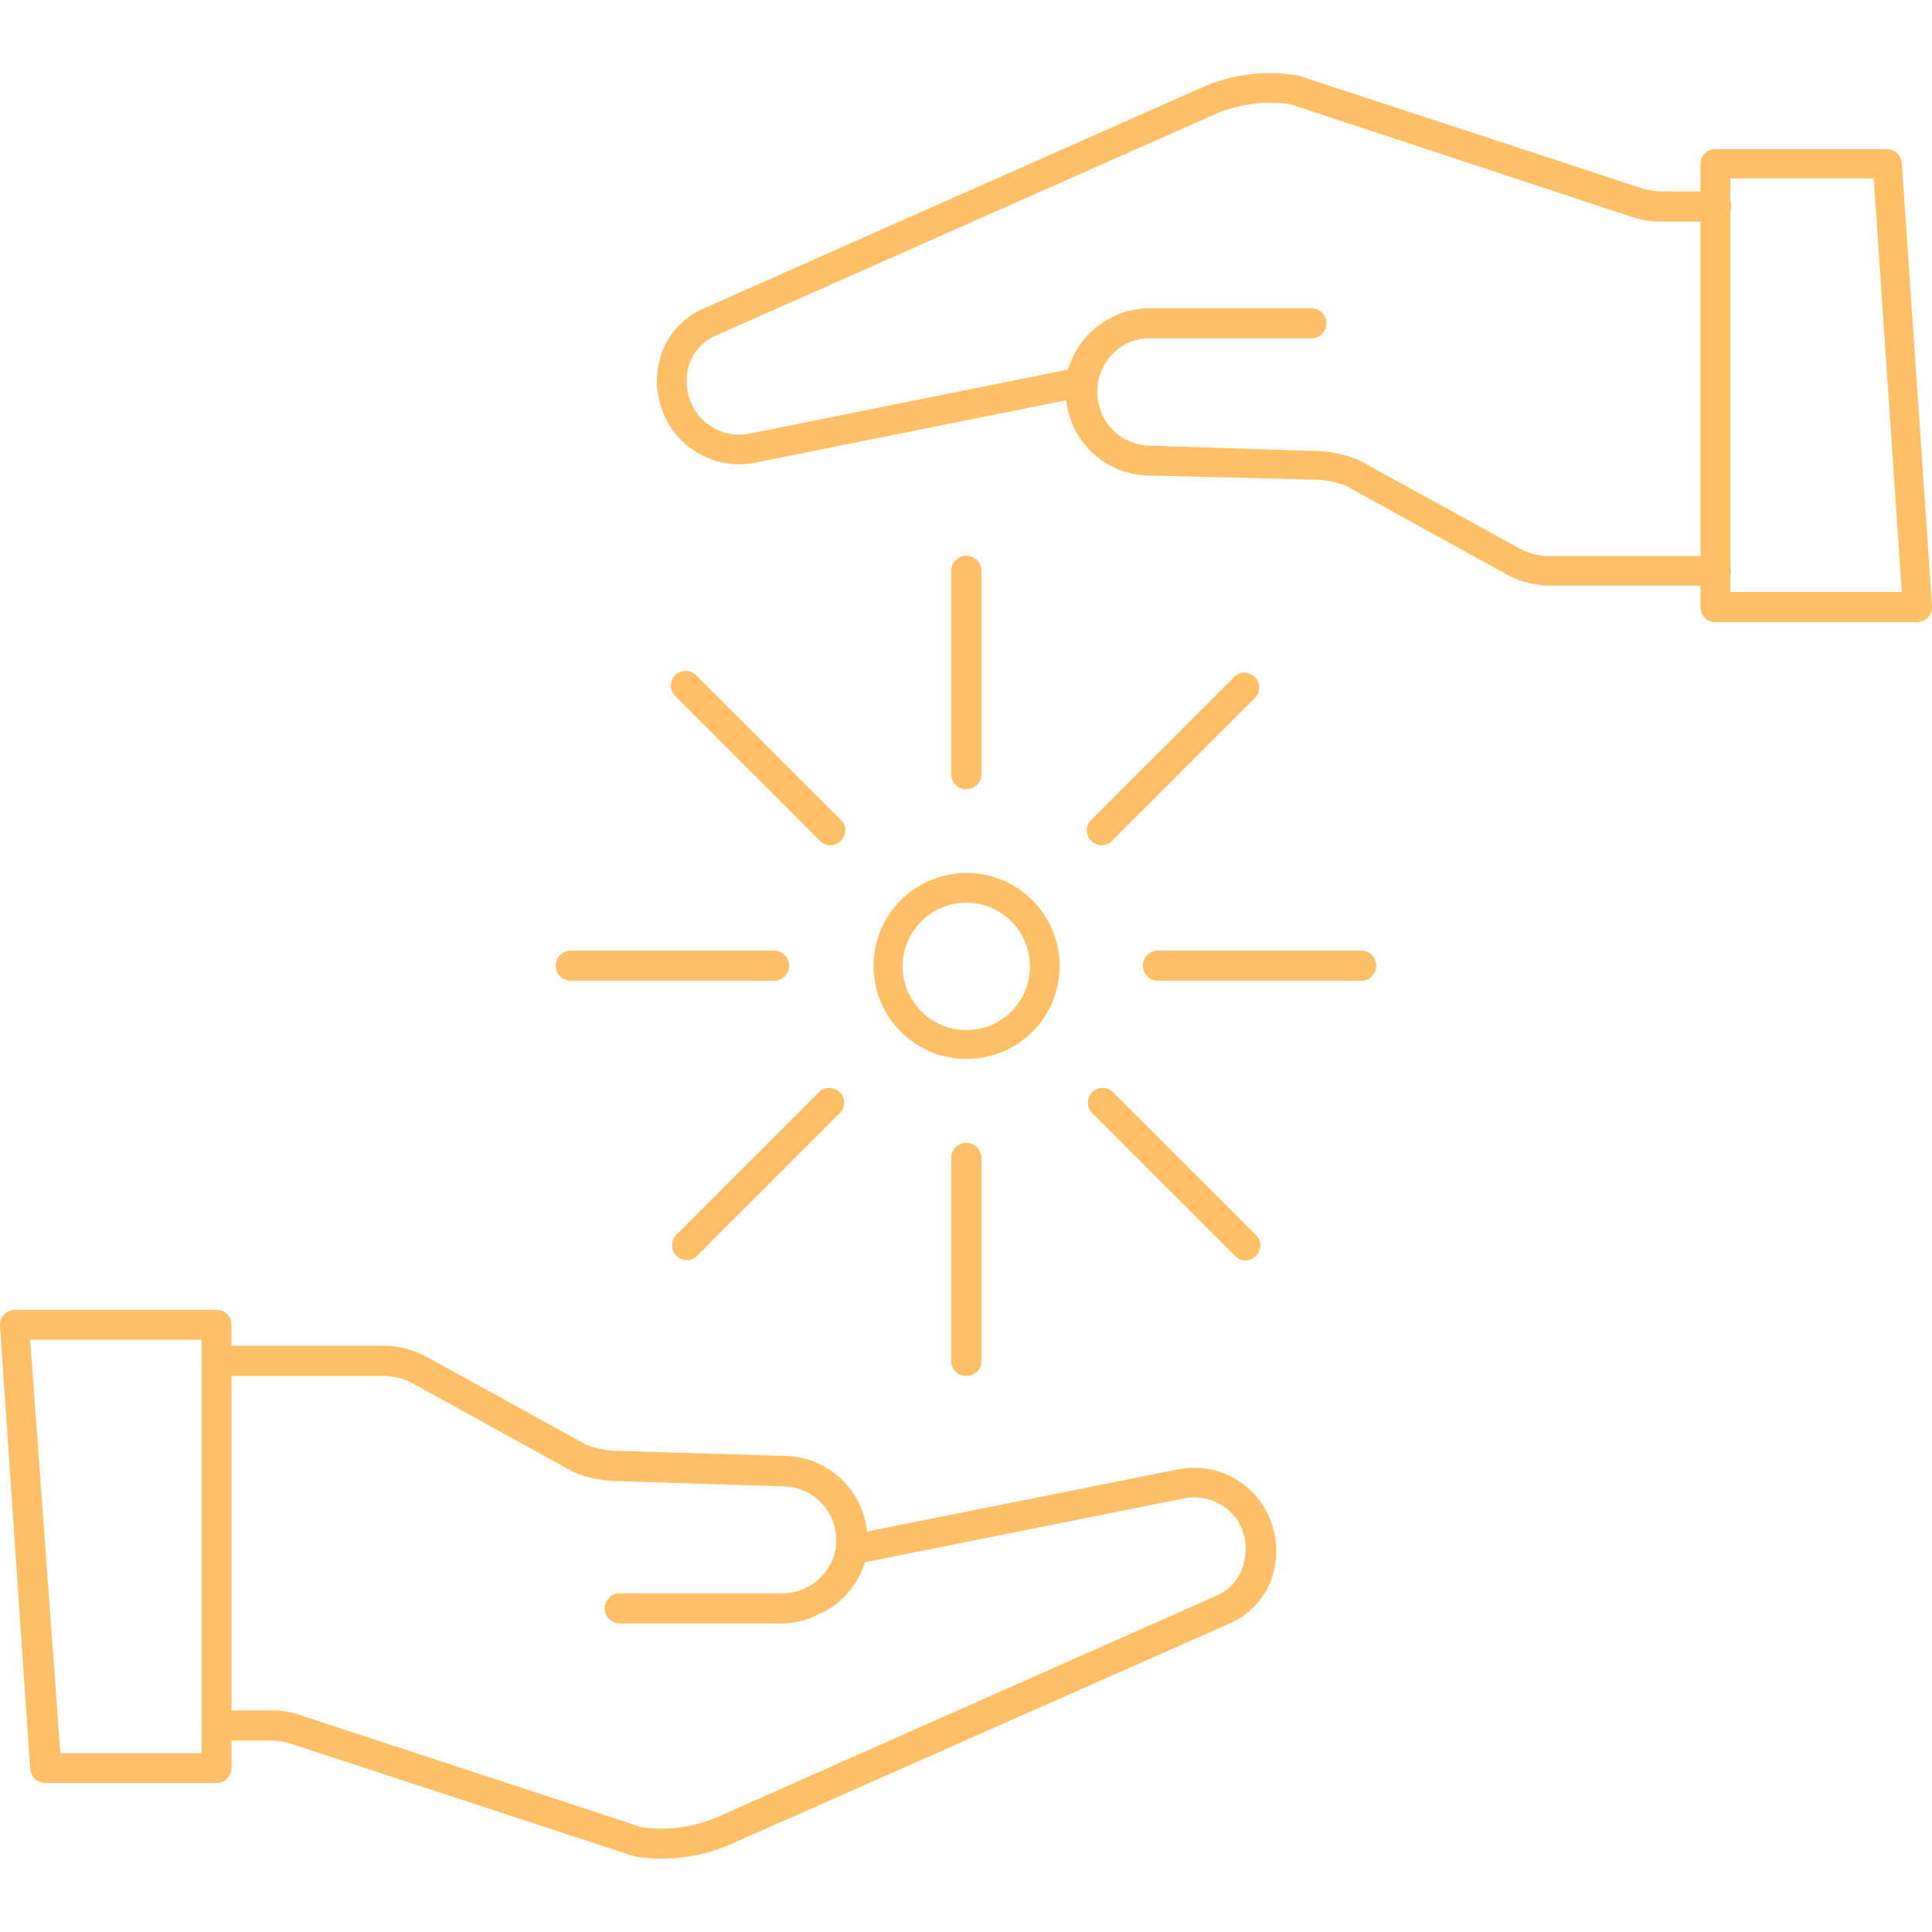 <svg id="SvgjsSvg1054" width="288" height="288" xmlns="http://www.w3.org/2000/svg" version="1.1" xmlns:xlink="http://www.w3.org/1999/xlink" xmlns:svgjs="http://svgjs.com/svgjs"><defs id="SvgjsDefs1055"></defs><g id="SvgjsG1056"><svg xmlns="http://www.w3.org/2000/svg" data-name="Layer 1" viewBox="0 0 64 64" width="288" height="288"><path d="M56.82 19.4H51.3a3.05 3.05 0 0 1-1.44-.4l-5.26-2.9a2.91 2.91 0 0 0-1-.21l-5.6-.14a2.79 2.79 0 0 1-2.68-2.49 2.36 2.36 0 0 1 0-.7.64.64 0 0 0 0-.07 2.83 2.83 0 0 1 2.75-2.28h5.37a.5.5 0 0 1 0 1H38.1a1.81 1.81 0 0 0-.74.15 1.84 1.84 0 0 0-1 1.36.3.3 0 0 1 0 .1 1.93 1.93 0 0 0 0 .34 1.77 1.77 0 0 0 1.64 1.6l5.63.18a3.86 3.86 0 0 1 1.38.3l5.31 2.92a2 2 0 0 0 1 .26h5.52a.49.49 0 1 1 0 1Z" fill="#ffbf66" class="color000 svgShape"></path><path d="M24.5 15.38a2.72 2.72 0 0 1-2.27-1.21 2.81 2.81 0 0 1-.32-2.45 2.56 2.56 0 0 1 1.35-1.48L39.81 2.9A5.6 5.6 0 0 1 43 2.5l11.4 3.74a2.24 2.24 0 0 0 .63.1h1.82a.49.49 0 1 1 0 1H55a2.88 2.88 0 0 1-.93-.15L42.74 3.45a4.65 4.65 0 0 0-2.53.35l-16.55 7.34a1.57 1.57 0 0 0-.82.91 1.82 1.82 0 0 0 .21 1.58 1.74 1.74 0 0 0 1.8.73l10.85-2.18a.48.48 0 0 1 .45.83.51.51 0 0 1-.24.13L25 15.33a3.29 3.29 0 0 1-.5.05Z" fill="#ffbf66" class="color000 svgShape"></path><path d="M63.51 20.61h-6.68a.49.49 0 0 1-.5-.49V5.43a.49.49 0 0 1 .5-.49h5.68a.5.5 0 0 1 .49.46l1 14.68a.5.5 0 0 1-.13.37.52.52 0 0 1-.36.16zm-6.19-1H63l-.93-13.7h-4.75zM25.9 53.78h-5.37a.49.49 0 1 1 0-1h5.37a1.85 1.85 0 0 0 .74-.15 1.82 1.82 0 0 0 1.05-1.37.29.29 0 0 1 0-.09 1 1 0 0 0 0-.34A1.77 1.77 0 0 0 26 49.24l-5.63-.18a3.86 3.86 0 0 1-1.38-.3l-5.31-2.93a2.05 2.05 0 0 0-1-.25h-5.5a.49.49 0 1 1 0-1h5.52a3.05 3.05 0 0 1 1.44.37l5.26 2.9a2.91 2.91 0 0 0 1 .21l5.64.17a2.79 2.79 0 0 1 2.68 2.49 2.36 2.36 0 0 1 0 .7v.06a2.76 2.76 0 0 1-1.61 2 2.71 2.71 0 0 1-1.21.3zm2.28-2.43z" fill="#ffbf66" class="color000 svgShape"></path><path d="M21.93 61.57a5.46 5.46 0 0 1-.9-.07l-11.4-3.74a2.24 2.24 0 0 0-.63-.1H7.18a.49.49 0 1 1 0-1H9a2.88 2.88 0 0 1 .93.15l11.33 3.72a4.65 4.65 0 0 0 2.53-.35l16.55-7.34a1.57 1.57 0 0 0 .82-.91 1.82 1.82 0 0 0-.16-1.56 1.74 1.74 0 0 0-1.8-.73l-10.89 2.18a.49.49 0 0 1-.48-.81.53.53 0 0 1 .26-.15L39 48.68a2.7 2.7 0 0 1 2.81 1.15 2.81 2.81 0 0 1 .32 2.45 2.56 2.56 0 0 1-1.35 1.48L24.19 61.1a5.65 5.65 0 0 1-2.26.47Z" fill="#ffbf66" class="color000 svgShape"></path><path d="M7.17 59.06H1.5a.5.5 0 0 1-.5-.46L0 43.92a.5.5 0 0 1 .13-.37.52.52 0 0 1 .36-.16h6.68a.49.49 0 0 1 .5.49v14.69a.49.49 0 0 1-.5.49zM2 58.08h4.68v-13.7H1zm30-23a3.26 3.26 0 0 1-1-.17 3.11 3.11 0 0 1-1.76-1.58 3.08 3.08 0 0 1 1.45-4.11 3.08 3.08 0 0 1 4.11 1.45 3.08 3.08 0 0 1-1.45 4.11 3.08 3.08 0 0 1-1.35.3zm-1.89-2.17A2.09 2.09 0 0 0 31.3 34a2.11 2.11 0 1 0-1.19-1.07zM32 26.14a.49.49 0 0 1-.49-.5v-6.73a.49.49 0 0 1 1 0v6.73a.49.49 0 0 1-.51.5zM27.51 28a.47.47 0 0 1-.35-.15l-4.76-4.76a.49.49 0 1 1 .69-.69l4.76 4.76a.47.47 0 0 1 0 .69.46.46 0 0 1-.34.15zm-1.87 4.49h-6.73a.49.49 0 0 1 0-1h6.73a.49.49 0 1 1 0 1zm-2.89 9.26a.5.5 0 0 1-.35-.84l4.76-4.76a.49.49 0 0 1 .69.69l-4.76 4.76a.46.46 0 0 1-.34.15zM32 45.58a.49.49 0 0 1-.49-.49v-6.73a.49.49 0 1 1 1 0v6.73a.49.49 0 0 1-.51.49zm9.26-3.83a.47.47 0 0 1-.35-.15l-4.76-4.76a.49.49 0 0 1 .69-.69l4.76 4.76a.47.47 0 0 1 0 .69.46.46 0 0 1-.34.15zm3.83-9.26h-6.73a.49.49 0 1 1 0-1h6.73a.49.49 0 1 1 0 1zM36.49 28a.46.46 0 0 1-.34-.15.47.47 0 0 1 0-.69l4.76-4.76a.49.49 0 0 1 .69.69l-4.76 4.76a.47.47 0 0 1-.35.15z" fill="#ffbf66" class="color000 svgShape"></path></svg></g></svg>